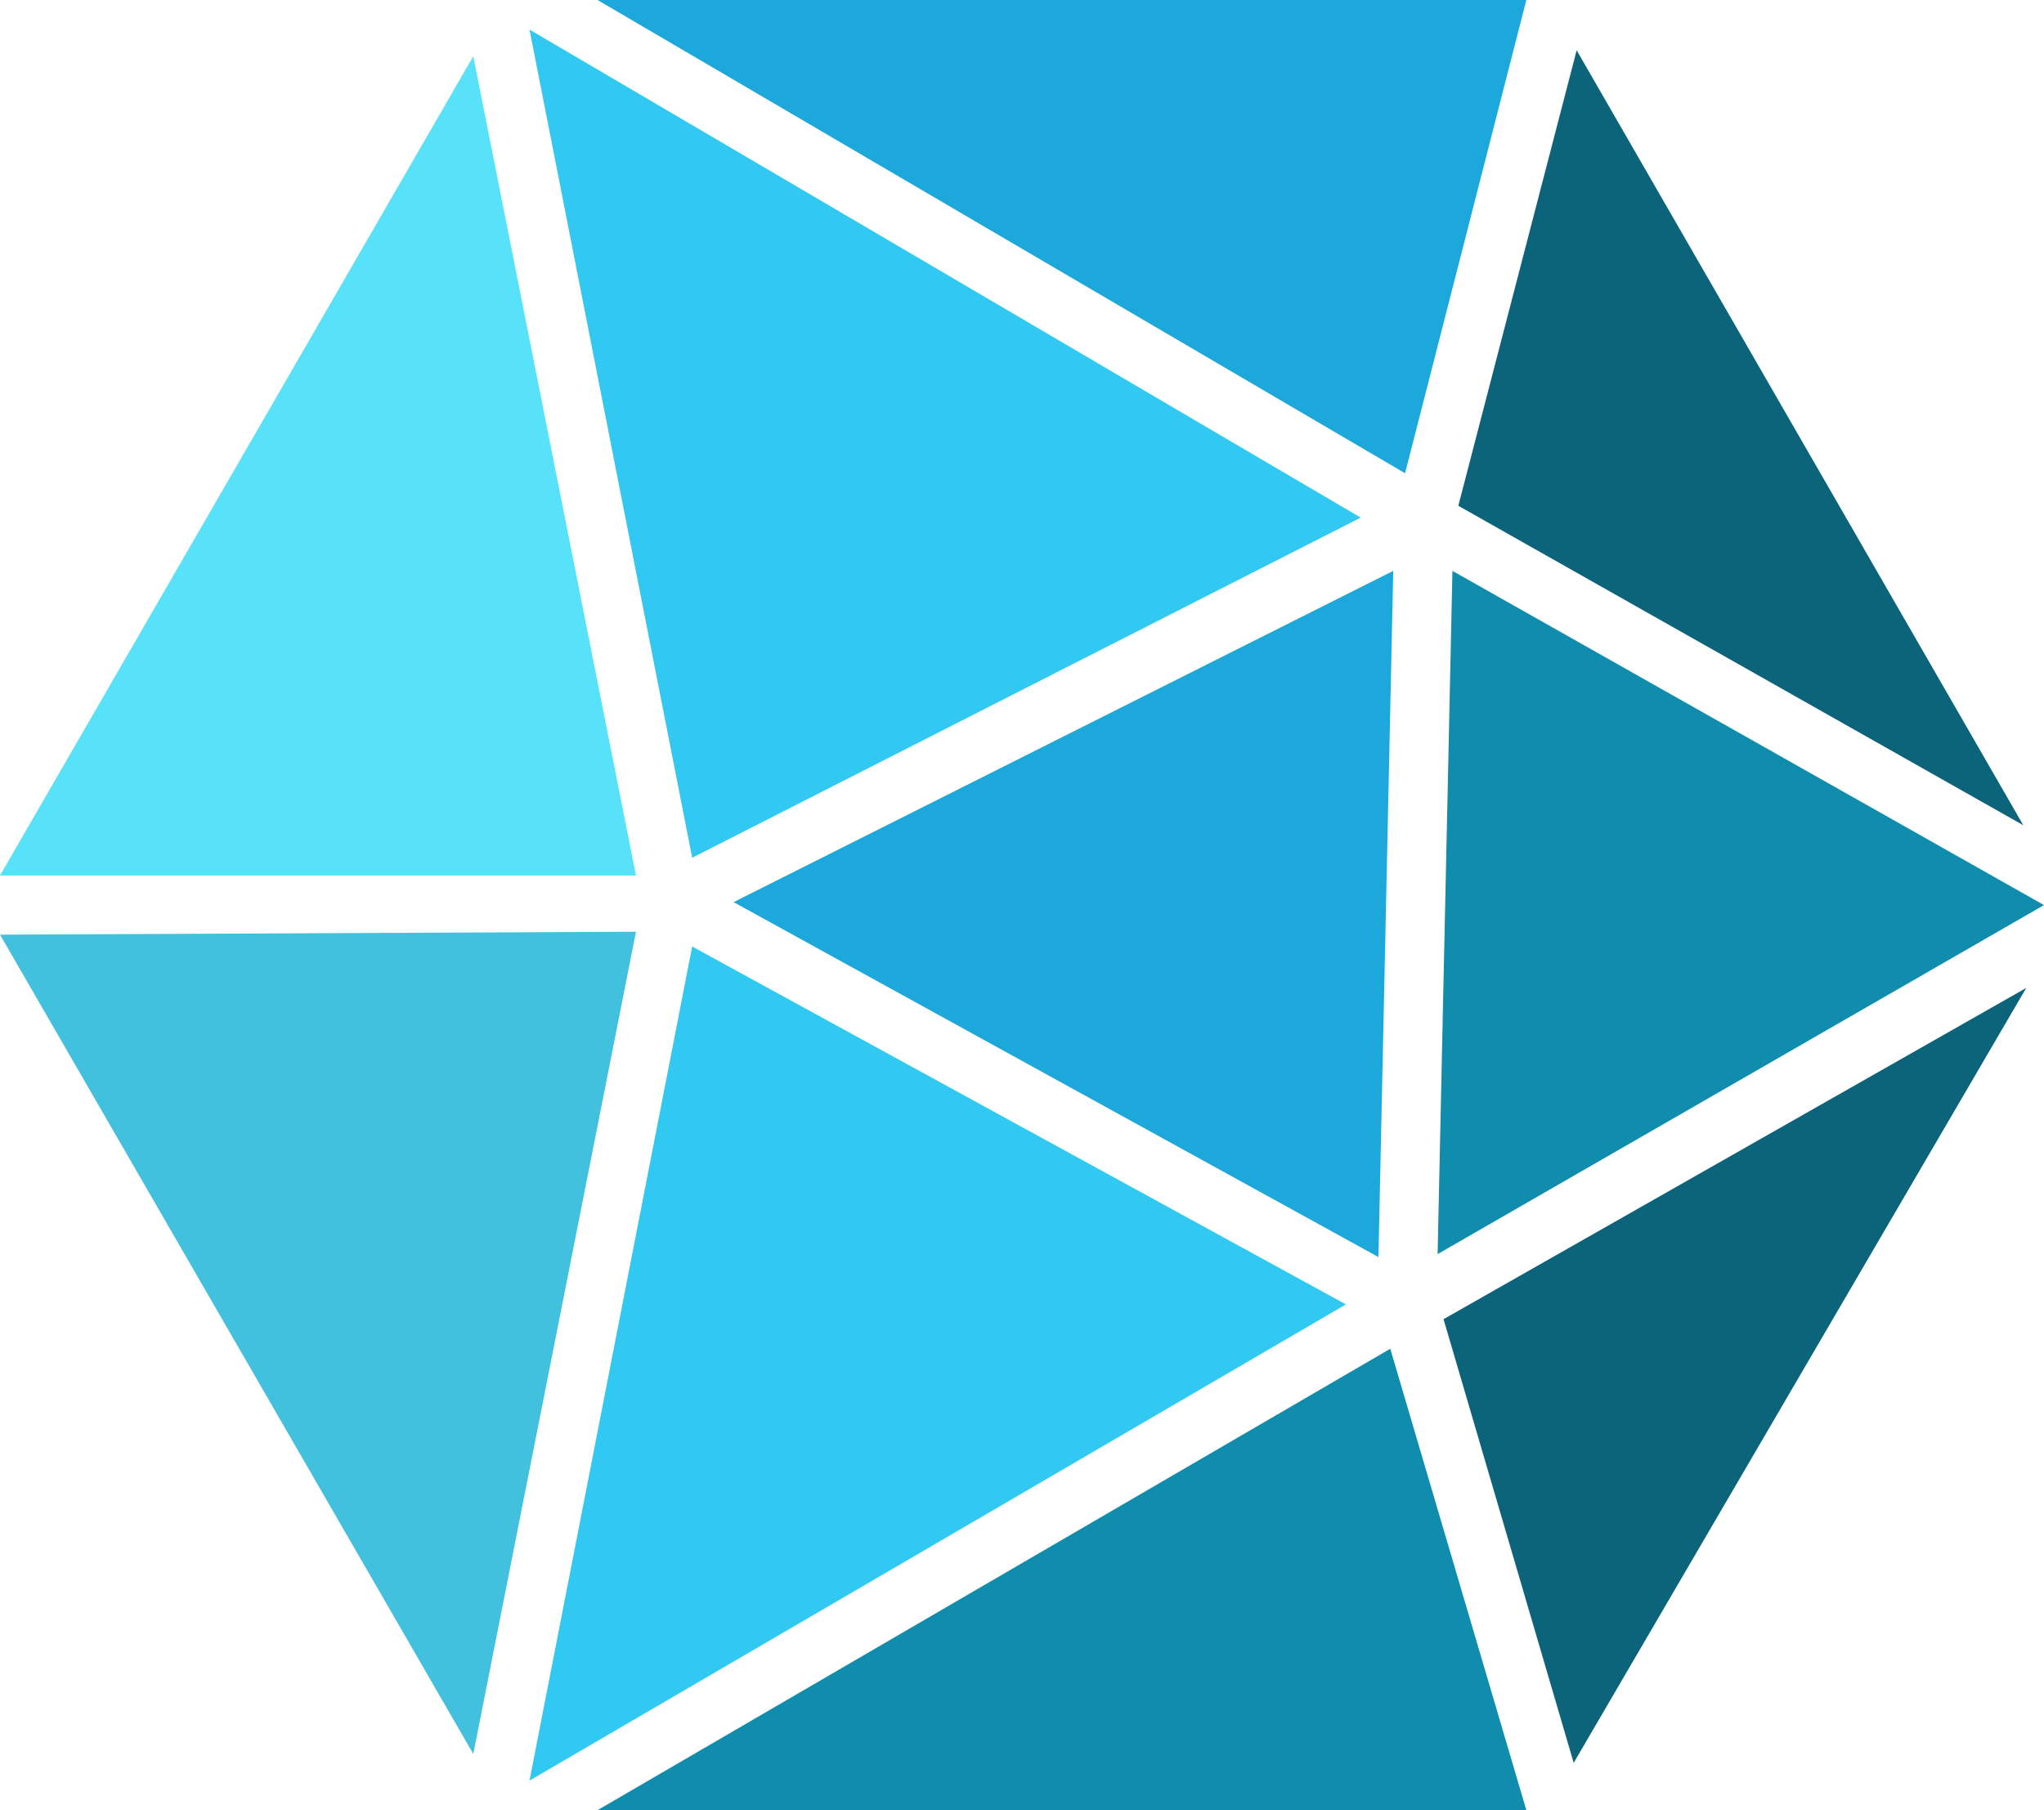 <svg version="1.1" id="图层_1" x="0px" y="0px" width="168.633px" height="149.355px" viewBox="0 0 168.633 149.355" enable-background="new 0 0 168.633 149.355" xml:space="preserve" xmlns:xml="http://www.w3.org/XML/1998/namespace" xmlns="http://www.w3.org/2000/svg" xmlns:xlink="http://www.w3.org/1999/xlink">
  <g>
    <g>
      <polygon fill="#1CA8DB" points="125.926,0 115.92,39.047 49.297,0 		" class="color c1"/>
    </g>
    <polygon fill="#1CA8DB" points="114.944,47.102 113.724,103.719 60.522,74.434 	" class="color c1"/>
  </g>
  <g>
    <polygon fill="#58E2F9" points="39.047,4.639 52.47,72.238 0,72.238 	" class="color c2"/>
  </g>
  <g>
    <polygon fill="#42C1DF" points="0,77.117 52.47,76.875 39.047,144.719 	" class="color c3"/>
  </g>
  <g>
    <polygon fill="#31C8F1" points="112.26,42.707 57.106,70.773 43.685,2.441 	" class="color c4"/>
    <polygon fill="#31C8F1" points="57.106,78.095 111.04,107.625 43.685,146.916 	" class="color c4"/>
  </g>
  <g>
    <polygon fill="#0B647A" points="166.926,68.09 120.313,41.732 130.077,4.15 	" class="color c5"/>
    <polygon fill="#0B647A" points="129.831,145.451 119.094,108.844 167.17,81.511 	" class="color c5"/>
  </g>
  <g>
    <polygon fill="#108CAD" points="49.297,149.355 114.7,111.285 125.926,149.355 	" class="color c6"/>
    <polygon fill="#108CAD" points="118.605,103.475 119.827,47.102 168.633,74.677 	" class="color c6"/>
  </g>
</svg>